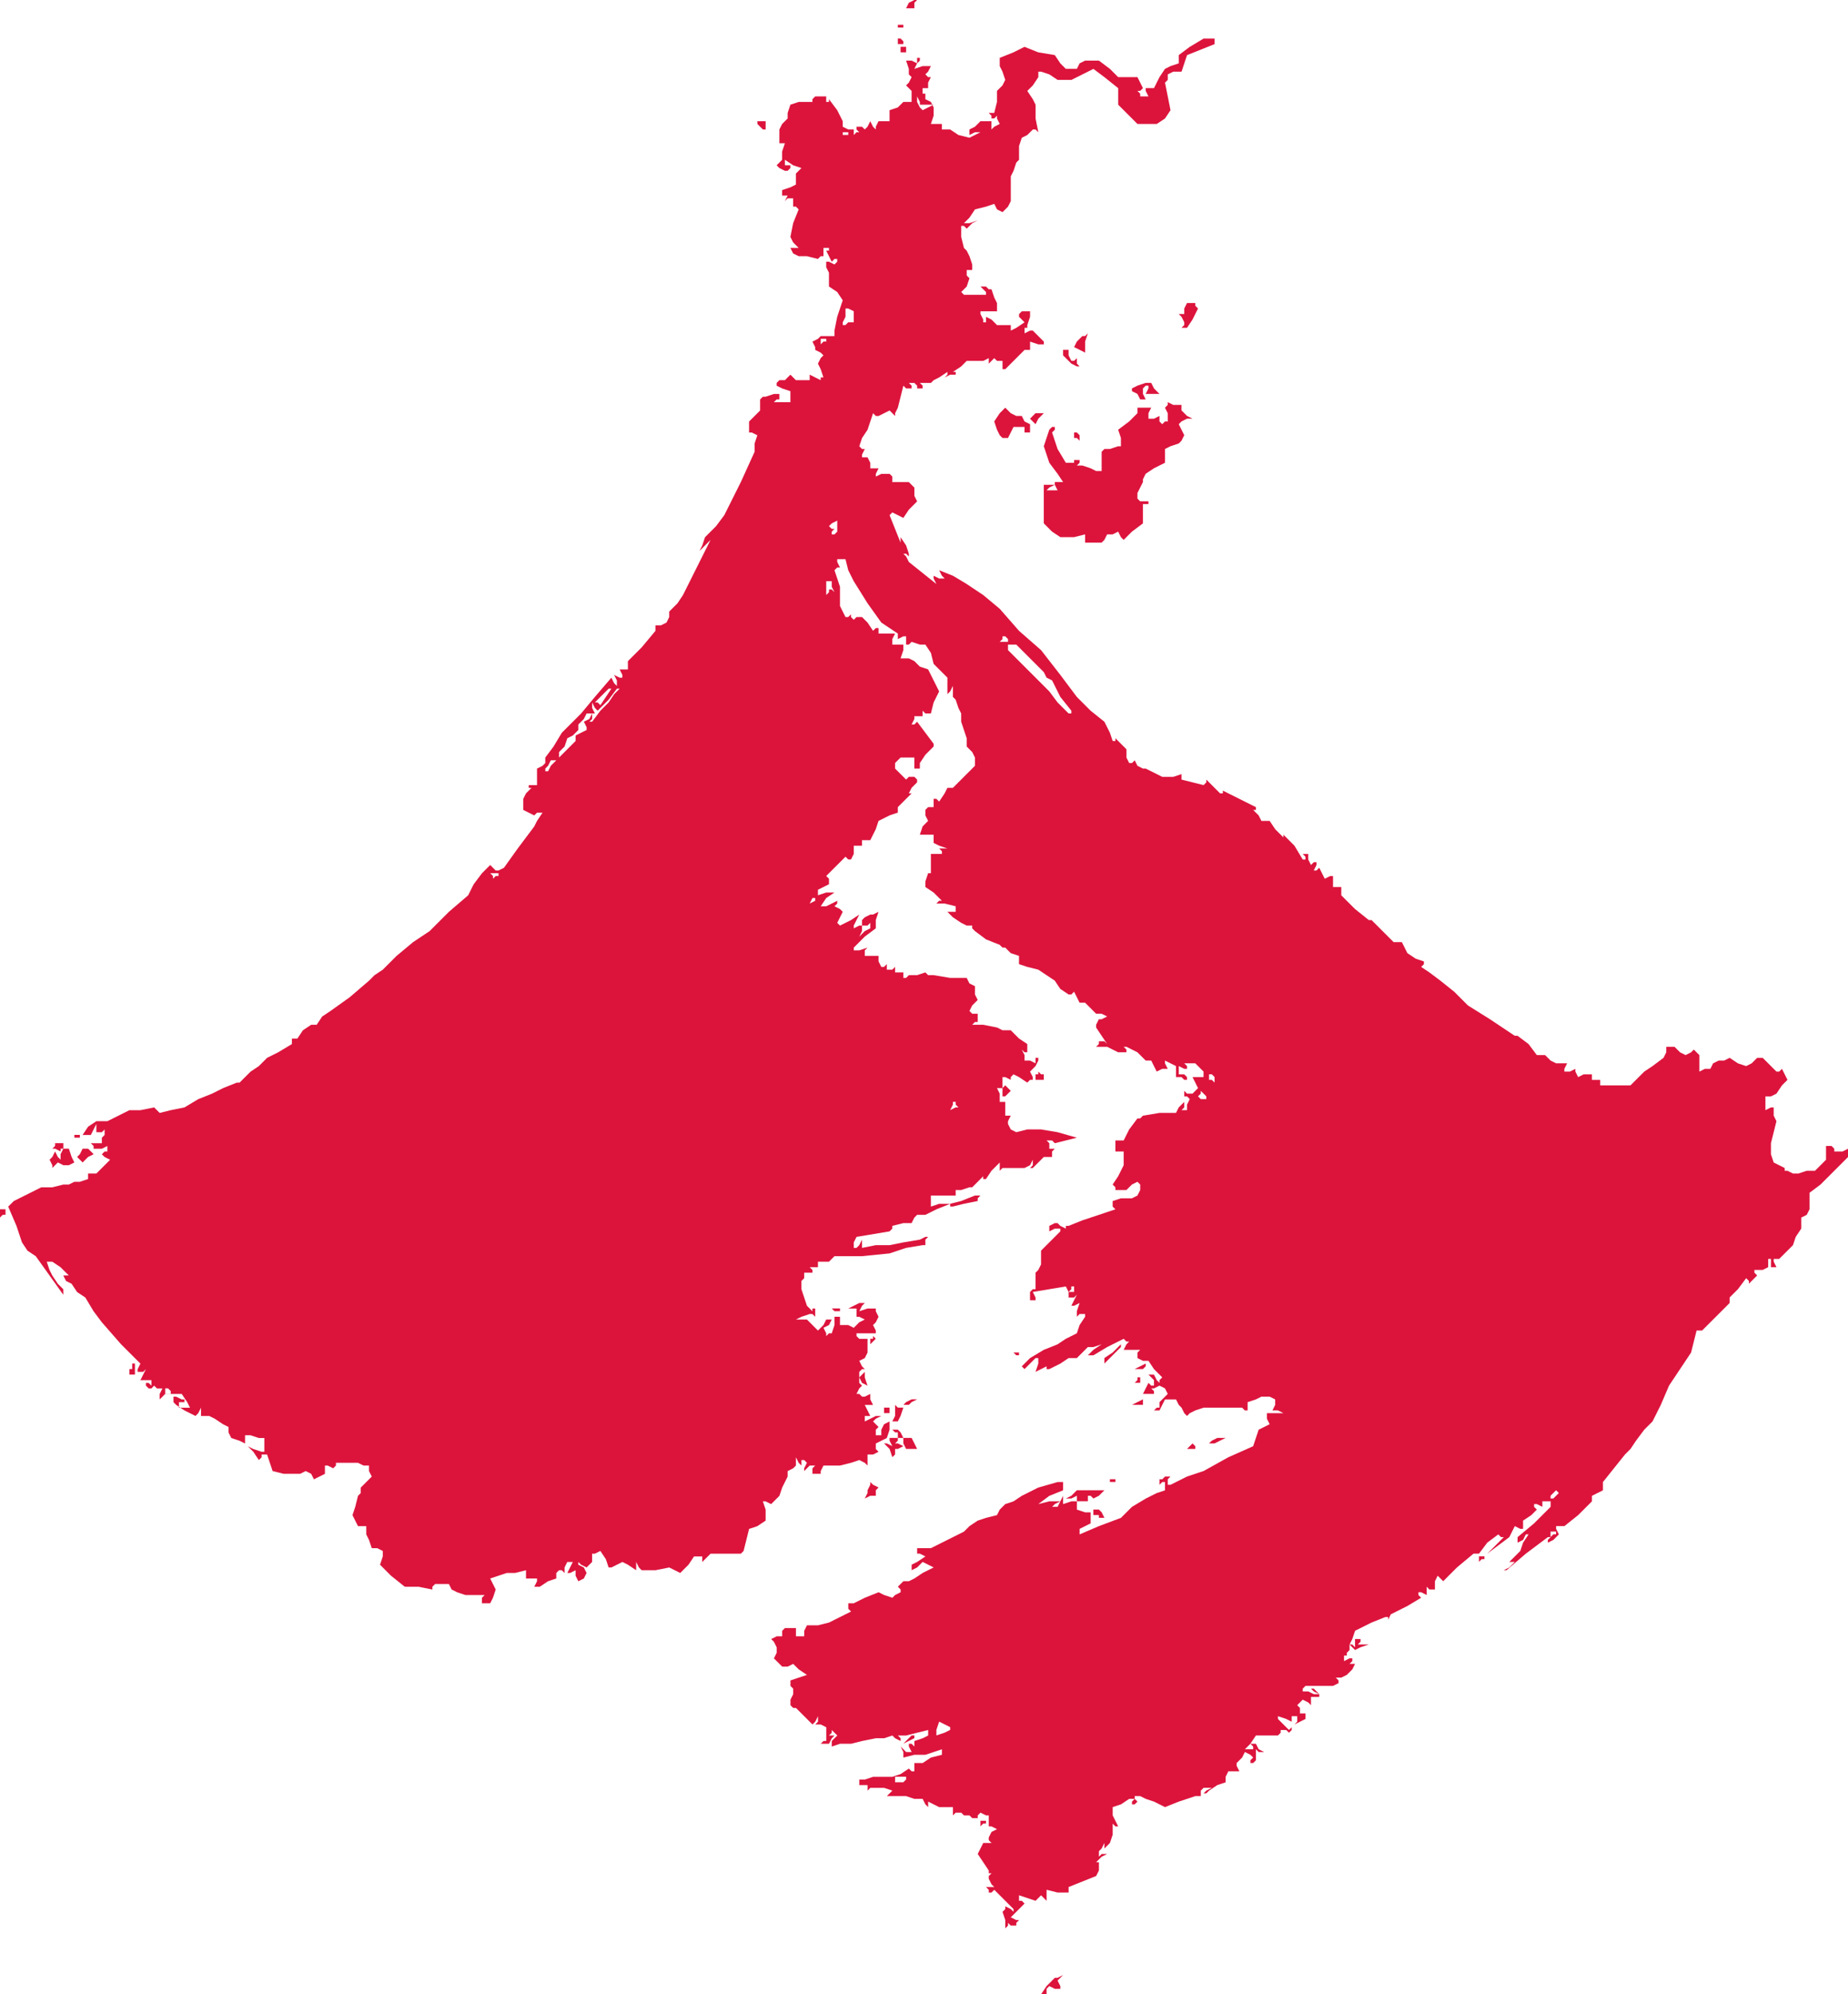 <?xml version="1.0" standalone="no"?>
<!DOCTYPE svg PUBLIC "-//W3C//DTD SVG 20010904//EN"
 "http://www.w3.org/TR/2001/REC-SVG-20010904/DTD/svg10.dtd">
<svg style="fill: black; stroke: black;" version="1.0" xmlns="http://www.w3.org/2000/svg"
 width="671pt" height="724pt" viewBox="0 0 671 724"
 preserveAspectRatio="xMidYMid meet">
<g transform="translate(-183,858) scale(1,-1)"
fill="#DC143C" data-original="#000000" stroke="none">
<path d="M513 857 l-1 -2 1 0 2 0 0 2 1 1 0 0 -1 0 -2 -1z"/>
<path d="M509 849 l0 -1 2 0 1 -1 -1 1 0 1 -1 0 -1 0 0 0z"/>
<path d="M509 843 l0 -1 1 0 1 0 0 1 -1 1 -1 0 0 0 0 -1z"/>
<path d="M615 841 l-4 -3 0 -2 0 -1 -3 -1 -2 -1 -2 -3 -2 -4 -2 0 -1 0 0 -1 1
-2 -1 0 -2 0 0 1 -1 1 1 0 1 1 -1 2 -1 2 -4 0 -3 0 -3 3 -4 3 -2 0 -3 0 -2 -1
-1 -2 -2 0 -2 0 -2 2 -2 3 -6 1 -5 2 -4 -2 -5 -2 0 -2 0 -1 1 -2 1 -3 -1 -2
-2 -2 0 -4 -1 -4 -1 0 -1 0 1 -1 0 -1 1 0 1 1 0 -1 1 -2 -2 -1 -1 -1 0 1 0 1
0 0 0 1 -2 0 -2 0 -2 -2 -2 -1 0 -1 0 -1 2 1 2 0 -2 -1 -2 -1 -4 1 -3 2 -2 0
-1 0 0 1 0 1 -1 0 0 0 -2 0 -1 0 1 3 0 3 -1 2 -2 1 0 2 1 1 -1 -1 -1 0 0 1 0
1 1 0 1 0 0 2 1 2 -1 0 -1 1 1 1 1 2 -3 0 -3 -1 1 2 1 1 0 1 -1 0 0 -1 0 -1
-2 1 -2 0 1 -3 0 -2 1 -1 0 0 -1 -2 -1 -1 1 -1 1 -1 0 -2 0 -2 -2 0 -1 0 -2
-2 -3 -1 0 -1 0 -1 0 -1 0 -1 -2 0 -2 0 -1 -2 0 -1 -1 1 -1 2 -1 -2 -1 -1 -1
1 -2 0 0 -1 1 -1 -1 0 -1 -1 0 1 0 1 -2 0 -2 1 0 1 0 1 -2 4 -3 4 0 -1 -1 0 0
1 0 1 -2 0 -2 0 -1 -1 0 -1 -1 0 -1 0 -3 0 -3 -1 -1 -3 0 -2 -2 -2 -1 -2 0 -3
0 -2 1 0 1 0 -1 -3 0 -3 -1 -1 -1 -1 1 -1 2 -1 0 0 1 0 1 1 0 1 -1 0 -1 0 0 1
0 1 3 -2 3 -1 -1 -1 -1 -1 0 -2 0 -2 -2 -1 -3 -1 0 -1 0 -1 2 0 1 1 -1 -1 -1
-2 1 1 2 0 0 -1 0 -2 1 0 1 -1 -2 -5 -1 -5 1 -2 2 -2 -2 0 -1 0 1 -2 2 -1 3 0
4 -1 1 1 1 0 0 2 0 1 1 0 1 0 0 -1 -1 0 1 -2 1 -2 1 1 1 0 0 -1 -1 -1 -2 1 -1
0 0 -2 1 -2 0 -3 0 -2 3 -2 2 -3 -2 -6 -1 -5 0 -1 0 -1 -3 0 -2 0 -1 -1 -2 -1
1 -2 0 -1 2 -1 1 -1 -1 -1 -1 -2 1 -2 1 -3 -1 0 0 -1 -2 1 -2 1 0 -1 0 -1 -2
0 -3 0 -1 1 -1 1 -1 -1 -1 -1 -1 0 -1 0 -1 -1 0 -1 2 -1 3 -1 0 -2 0 -2 -3 0
-3 0 1 1 1 0 0 1 0 1 -2 0 -3 -1 -1 0 -1 -1 0 -2 0 -2 -2 -2 -2 -2 0 -2 0 -2
1 0 2 -1 -1 -3 0 -3 -5 -11 -6 -12 -3 -4 -4 -4 -1 -3 -1 -2 2 2 2 2 -5 -10 -5
-10 -2 -3 -3 -3 0 -2 -1 -2 -2 -1 -2 0 0 -1 0 -1 -5 -6 -5 -5 0 -2 0 -1 -2 0
-1 0 1 -2 0 -1 -1 0 -2 1 1 -2 0 -2 -1 1 -1 2 -6 -7 -5 -6 -4 -4 -3 -3 -3 -5
-3 -4 0 -1 0 -1 -1 -1 -2 -1 0 -3 0 -3 -2 0 -1 0 0 -1 1 0 -2 -2 -1 -2 0 -2 0
-2 2 -1 2 -1 1 1 2 0 -2 -3 -1 -2 -6 -8 -5 -7 -2 -1 -1 0 -1 1 -1 1 -3 -3 -3
-4 -1 -2 -1 -2 -7 -6 -7 -7 -6 -4 -6 -5 -3 -3 -2 -2 -3 -2 -2 -2 -7 -6 -7 -5
-3 -2 -2 -3 -1 0 -1 0 -3 -2 -2 -3 -1 0 -1 0 0 -1 0 -1 -5 -3 -4 -2 -3 -3 -3
-2 -2 -2 -2 -2 -1 0 0 0 -5 -2 -4 -2 -5 -2 -5 -3 -5 -1 -4 -1 -1 1 -1 1 -5 -1
-4 0 -4 -2 -4 -2 -2 0 -2 0 -3 -2 -2 -3 1 0 2 0 1 2 1 2 0 -2 0 -1 2 0 1 1 0
-1 0 -1 -1 -1 0 -2 -2 0 -2 0 1 -1 0 -1 3 0 2 1 0 -1 0 -1 -1 0 -1 -1 1 -1 2
-1 -3 -3 -2 -2 -2 0 -1 0 0 -1 0 -1 -3 -1 -2 0 -2 -1 -2 0 -4 -1 -4 0 -4 -2
-4 -2 -2 -1 -2 -2 3 -7 2 -6 2 -3 3 -2 5 -7 5 -7 0 1 0 1 -2 2 -2 3 -1 2 -1 3
1 0 1 0 3 -2 3 -3 -1 0 -1 0 1 -2 2 -1 2 -3 3 -2 3 -5 3 -4 7 -8 7 -7 -1 -2 0
-1 2 0 1 1 -1 -2 -1 -2 2 0 2 0 0 -1 0 -1 -1 1 -1 0 0 -1 1 -1 1 0 1 1 1 -1 2
0 -1 -2 0 -2 1 1 1 1 3 0 3 0 2 -3 1 -2 -2 0 -2 0 0 1 0 1 1 0 1 0 0 1 -1 0
-2 1 -1 0 0 -2 1 -1 3 -2 4 -2 1 1 1 2 0 -2 0 -1 3 0 2 -1 3 -2 2 -1 0 -2 1
-2 3 -1 2 -1 0 2 0 1 2 0 3 -1 1 0 1 0 0 -3 0 -2 0 0 -1 0 -3 1 -2 1 2 -2 2
-3 1 1 0 1 1 0 1 0 1 -3 1 -3 4 -1 3 0 3 0 2 1 2 -1 1 -2 2 1 2 1 0 2 0 1 1 0
2 -1 1 1 0 1 4 0 4 0 2 -1 2 0 0 -2 1 -2 -2 -2 -1 -1 -1 -1 0 0 0 -2 -1 -1 -1
-4 -1 -3 1 -2 1 -2 2 0 1 0 0 -1 0 -2 1 -2 1 -3 2 0 2 -1 0 -2 -1 -3 4 -4 5
-4 5 0 5 -1 0 1 1 1 3 0 2 0 1 -2 2 -1 3 -1 3 0 2 0 2 0 -1 -1 0 -2 1 0 2 0 1
2 1 3 -1 2 -1 2 3 1 3 1 3 0 4 1 0 -2 0 -1 2 0 2 0 0 -1 -1 -2 1 0 1 0 3 2 3
1 0 2 1 1 1 0 1 -1 0 2 1 2 1 0 1 0 -1 -2 -1 -2 1 0 2 1 0 -2 1 -2 2 1 1 2 -1
2 -2 1 0 1 0 0 1 -1 2 -1 1 1 1 1 0 2 0 1 1 0 2 1 2 -3 1 -3 1 0 0 0 2 1 2 1
2 -1 3 -2 0 1 0 2 1 -2 1 -1 5 0 5 1 2 -1 2 -1 3 3 2 3 2 0 1 0 0 -1 0 -1 1 1
2 2 5 0 5 0 1 0 1 1 1 4 1 4 3 1 3 2 0 4 -1 3 1 0 2 -1 1 1 2 2 1 3 2 4 0 1 0
1 2 1 1 1 0 0 0 1 0 1 0 1 1 -2 1 -1 0 1 0 1 1 0 1 -1 -1 -2 0 -1 1 1 1 1 1 0
1 0 -1 -1 0 -2 1 0 2 0 0 1 1 2 3 0 3 0 4 1 3 1 2 -1 1 -1 0 1 0 2 0 0 0 1 2
0 2 1 -1 1 0 2 2 1 2 1 1 3 0 3 -2 -1 -1 -2 0 -1 0 -1 -1 0 -1 0 0 2 1 1 -1 1
-1 1 1 1 2 1 -1 0 -1 0 -2 -1 -2 -1 0 1 0 1 1 0 1 0 -1 2 -1 2 1 0 2 0 -1 2 0
2 -2 -1 -1 0 -1 1 -1 0 1 2 1 1 -1 1 0 2 1 -2 2 -1 -1 3 0 2 -1 -1 -1 -1 0 1
0 1 1 1 1 0 -1 1 -1 2 2 1 1 2 0 3 0 2 -2 0 -1 0 -1 1 0 1 2 0 2 0 1 0 2 0 0
1 -1 2 1 1 1 2 -1 2 0 1 -3 0 -3 -1 1 2 1 1 -1 0 -1 0 -2 -1 -2 -1 1 0 2 0 0
-1 0 -2 1 0 2 -1 -2 -1 -2 -2 -2 1 -3 0 0 2 0 1 -1 0 -1 0 0 -3 -1 -3 -1 0 -1
-1 0 1 -1 2 2 1 1 2 -1 0 -1 0 -1 -2 -2 -2 -2 2 -2 2 -2 0 -2 0 2 1 3 1 1 0 1
-1 0 2 0 1 -1 0 0 -1 -2 2 -1 3 -1 3 0 3 1 1 0 2 2 0 1 0 0 1 -1 1 1 0 2 0 0
1 0 1 2 0 2 0 1 1 1 1 10 0 10 1 6 2 6 1 0 0 1 0 0 2 1 1 -1 0 -2 -1 -6 -1 -5
-1 -5 0 -5 -1 0 1 0 2 -1 -2 -1 -1 -1 0 0 1 0 1 1 2 6 1 6 1 1 1 0 1 4 1 3 0
1 2 1 1 2 0 1 0 4 2 5 2 -4 0 -3 -1 0 2 0 2 3 0 4 0 1 0 1 0 0 1 0 1 2 0 3 1
0 0 1 0 2 2 2 2 0 -1 1 0 2 3 3 3 0 -2 0 -1 1 1 1 0 4 0 3 0 2 1 1 2 0 -2 -1
-1 0 0 1 0 2 2 2 2 2 0 1 0 0 2 1 1 -1 0 -1 0 0 2 -1 1 2 0 1 -1 4 1 4 1 -7 2
-6 1 -5 0 -4 -1 -2 1 -1 2 0 1 1 2 -1 0 -1 0 0 3 0 2 -1 0 -1 0 0 3 -1 2 1 0
1 0 0 2 0 2 1 0 2 -1 0 1 1 1 2 -1 3 -2 1 1 1 0 0 1 -1 2 2 2 1 2 0 1 -1 0 0
-1 0 -1 -2 1 -2 0 0 2 -1 2 1 -1 1 0 0 1 0 2 -3 2 -3 3 -3 0 -2 1 -5 1 -4 0 1
1 1 0 0 1 0 2 -2 0 -1 1 1 2 2 2 -1 2 0 3 -2 1 -1 2 -6 0 -6 1 -2 0 -1 1 -3
-1 -3 0 -1 -1 -1 0 0 1 0 1 -1 0 -2 0 0 1 0 1 -1 -1 -2 0 0 1 0 1 -1 -1 -1 0
-1 2 0 2 -1 0 -1 0 -2 0 -1 0 0 2 1 1 -3 -1 -2 0 0 1 0 0 4 4 4 3 0 3 1 3 -2
-1 -1 0 -2 -1 -1 -1 0 -1 0 -1 2 0 1 1 0 -1 0 -1 -2 -1 -2 -2 1 2 0 2 -1 0 -2
-1 0 1 0 0 1 2 1 2 -3 -2 -4 -2 -1 1 0 0 1 2 1 2 -1 1 -2 1 1 1 0 1 -2 -1 -2
-1 -1 0 -1 0 2 3 3 2 -3 0 -3 -1 0 1 0 1 2 1 2 1 0 2 -1 1 3 3 4 4 1 -1 1 0 1
2 0 3 2 0 1 0 0 1 0 1 2 0 1 0 2 4 1 3 4 2 3 1 0 1 0 1 3 3 2 2 -1 0 0 0 1 2
2 2 0 1 -1 1 -2 0 -1 -1 -2 2 -2 2 0 1 0 1 1 1 1 1 3 0 2 0 0 -2 0 -2 1 0 1 0
0 1 0 1 2 3 3 3 0 1 0 0 -3 4 -3 4 -1 -1 -1 0 1 2 0 1 2 0 1 0 0 1 0 1 1 -1 2
0 1 4 2 4 -2 4 -2 4 -3 1 -2 2 -2 1 -1 0 -1 0 -1 0 1 3 0 2 -2 0 -2 0 0 2 1 2
-3 0 -3 0 0 1 0 1 -1 0 -1 -1 -2 3 -2 2 -2 0 -1 -1 -1 1 0 1 -1 -1 -1 0 -1 2
-1 2 0 3 0 4 -1 3 -1 3 1 1 1 0 -1 2 0 1 1 0 2 0 1 -4 2 -4 5 -8 5 -7 3 -2 3
-2 0 -1 0 -1 2 1 1 0 0 -1 0 -2 1 0 1 1 3 -1 2 0 2 -3 1 -4 2 -2 3 -3 0 -3 0
-3 1 1 1 2 0 -1 0 -1 0 -2 1 -1 1 -3 1 -2 0 -3 1 -3 1 -3 0 -3 2 -2 1 -2 0 -2
0 -1 -4 -4 -4 -4 -1 0 -1 0 -1 -2 -2 -3 -1 1 -1 0 0 -1 0 -2 -2 0 -1 -1 0 -2
1 -2 -2 -2 -1 -3 2 0 3 0 0 -2 0 -1 2 -1 3 -1 -2 0 -1 0 1 -1 0 -1 -2 0 -2 0
0 -3 0 -4 -1 0 0 0 -1 -3 0 -2 3 -2 3 -3 -1 0 -1 -1 3 0 4 -1 0 -1 0 -1 -2 0
-1 0 2 -2 3 -2 2 -1 2 0 0 -1 1 -1 4 -3 5 -2 1 -1 1 0 2 -2 3 -1 0 -1 0 -2 3
-1 4 -1 3 -2 3 -2 2 -3 3 -2 1 0 1 1 1 -2 1 -2 1 0 1 0 2 -2 2 -2 2 0 2 -1 -2
-1 -1 0 -1 -2 0 -1 2 -3 2 -3 -1 1 -2 0 0 -1 -1 -1 1 0 2 0 1 0 2 -1 2 -1 3 0
0 1 -1 1 1 0 0 0 4 -2 3 -3 1 0 1 0 1 -2 1 -2 2 1 2 0 -1 2 0 1 2 -1 2 -1 0
-2 0 -2 2 0 1 -1 1 0 0 1 -1 1 -2 0 0 2 0 1 2 -1 1 0 0 1 -1 1 2 0 2 0 2 -2 1
-1 0 -1 0 -1 -2 0 -2 0 1 -2 1 -2 -1 -1 -1 -1 -2 0 -1 1 0 -1 0 -1 1 0 1 -1
-1 -2 0 -2 -1 0 -1 0 1 1 0 2 -2 -2 -1 -2 -6 0 -6 -1 -1 -1 -1 0 -3 -4 -2 -4
-1 0 -2 0 0 -2 0 -2 2 0 1 0 0 -2 0 -3 -2 -4 -2 -3 1 -1 0 -1 2 0 2 0 2 2 2 1
1 -1 0 -2 -1 -2 -2 -1 0 0 -1 0 -3 0 -3 -1 0 -2 1 -1 -3 -1 -3 -1 -6 -2 -5 -2
-1 0 0 -1 -2 1 -1 1 -1 0 -2 -1 0 -1 0 -1 2 1 2 0 0 0 0 -1 -3 -3 -4 -4 0 -3
0 -2 -1 -2 -1 -1 0 -3 0 -3 -1 0 -1 -1 0 -2 0 -1 1 0 1 0 0 1 -1 2 6 1 6 1 1
-2 0 -2 2 0 1 1 -1 -2 -1 -2 1 0 2 1 -1 -3 0 -2 1 1 2 0 0 0 0 -1 -2 -3 -1 -3
-4 -2 -3 -2 -5 -2 -5 -3 -2 -2 -1 -1 0 0 1 -1 2 2 2 2 1 0 0 0 0 -2 -1 -3 2 1
2 1 0 -1 1 0 4 2 3 2 2 0 1 0 2 2 2 2 2 0 3 1 -3 -2 -2 -2 1 0 1 0 5 3 6 3 1
-1 1 0 -1 -1 -1 -2 2 0 2 0 1 0 1 0 -1 -1 0 -2 2 -1 2 0 2 -3 3 -3 -1 -1 0 -1
-1 1 -1 2 -1 0 -1 0 1 -1 1 -1 0 -1 0 -1 -1 0 -1 1 -1 -2 -1 -2 2 0 2 0 0 1
-1 1 1 0 2 1 2 -1 1 -2 -1 -1 -2 -2 0 -1 0 -1 -1 0 -1 -1 1 0 1 0 1 2 1 2 2 0
2 0 1 -2 1 -1 1 -2 1 -1 1 1 2 1 3 1 3 0 5 0 6 0 1 -1 1 0 0 1 0 2 3 1 2 1 3
0 2 -1 0 -2 -1 -2 2 0 2 -1 -3 0 -3 0 0 -2 1 -2 -2 -1 -2 -1 -1 -3 -1 -3 -9
-4 -9 -5 -6 -2 -6 -3 0 0 -1 0 0 2 1 1 -2 0 -1 -1 -1 0 0 0 0 -1 0 -1 1 1 1 0
0 -1 0 -2 -3 -1 -4 -2 -5 -3 -4 -4 -8 -3 -7 -3 0 1 0 1 2 1 2 1 0 2 0 2 -2 0
-3 1 0 2 0 1 -2 0 -3 -1 0 1 0 2 -1 -2 -1 -2 -1 0 -1 0 1 1 2 1 -4 0 -4 -1 4
3 5 2 0 2 0 1 -1 0 -1 0 -7 -2 -6 -3 -3 -2 -3 -1 -2 -2 -1 -2 -4 -1 -3 -1 -3
-2 -2 -2 -6 -3 -6 -3 -3 0 -2 0 0 -1 0 -1 1 0 2 -1 -3 -2 -2 -1 0 -1 0 -1 2 1
2 2 2 -1 2 -1 -4 -2 -3 -2 -2 -1 -2 0 -1 -1 -1 -1 1 -1 0 -1 -2 -1 -1 -1 -3 1
-2 1 -5 -2 -4 -2 -1 0 -1 0 0 -2 1 -1 -4 -2 -4 -2 -4 -1 -4 0 -1 -2 0 -2 -2 0
-1 0 0 2 0 1 -2 0 -2 0 -1 -1 0 -2 -2 0 -2 -1 1 -1 1 -2 0 -2 -1 -2 2 -2 1 -1
2 0 2 1 2 -2 3 -2 -3 -1 -3 -1 0 -2 1 -1 0 -1 0 -1 -1 -2 0 -2 1 -1 1 0 3 -3
3 -3 1 1 1 2 0 -2 -1 -1 2 0 2 -1 0 -2 0 -3 -1 0 -1 -1 1 0 2 0 1 2 1 1 -1 0
-1 0 1 1 0 1 1 -1 1 -1 -1 -1 -1 -1 0 -1 0 -1 3 1 4 0 4 1 5 1 3 0 3 1 1 -1 2
-1 0 1 -1 1 1 0 2 0 4 1 4 1 0 -1 0 -1 -2 -1 -3 -1 0 -1 0 -1 -1 1 -1 0 0 -1
1 -2 -1 0 -1 0 -1 1 -1 1 1 -2 0 -2 4 1 4 0 3 1 3 1 0 -1 0 -1 -4 -1 -3 -2 -2
0 -1 0 0 -2 0 -1 -1 0 -1 1 -3 -2 -3 -1 -4 0 -3 0 -3 -1 -2 0 0 -1 0 -1 2 0 1
0 0 -1 0 -1 1 1 1 0 4 0 3 -1 -1 -1 -1 -1 3 0 4 0 3 -1 3 0 1 -2 1 -1 0 1 0 1
2 -1 2 -1 2 0 3 0 0 -1 0 -2 1 1 2 0 1 -1 2 0 1 -1 2 0 0 1 1 1 2 -1 1 0 0 -2
0 -2 1 0 2 -1 -2 -1 -1 -2 0 -1 1 -1 -1 0 -2 0 -1 -2 -1 -2 2 -3 2 -3 0 -1 1
0 -1 -1 0 -1 1 -2 1 -1 -1 0 -2 0 1 -1 0 -1 1 0 1 1 3 -3 4 -4 0 0 0 -1 -1 1
-2 1 0 -1 -1 -1 1 -3 0 -3 1 1 0 1 1 -1 2 0 0 1 1 1 -1 0 -2 1 3 3 2 2 -1 1
-1 0 0 1 0 1 3 -1 3 -1 1 1 1 1 1 -1 1 -1 0 2 0 2 4 -1 4 0 0 1 0 1 5 2 5 2 1
2 0 2 0 1 -1 0 2 2 2 1 -2 0 -1 -1 0 1 0 1 1 1 1 2 0 -1 0 -1 2 2 1 3 0 2 0 2
1 -1 1 0 -1 2 -1 2 0 1 0 2 3 1 3 2 1 0 1 0 -1 -1 0 -1 1 0 1 1 -1 1 0 1 2 0
2 -1 3 -1 4 -2 5 2 6 2 1 0 1 0 0 2 1 1 1 0 2 0 -2 -1 -1 -1 1 0 1 1 3 2 3 1
0 2 1 2 2 0 2 0 -1 2 0 1 2 2 1 2 2 -1 1 -1 -1 -1 0 -1 1 0 1 1 0 1 0 1 0 1 0
1 1 -1 2 0 -2 1 -1 2 -1 0 -1 0 1 -1 0 -1 -2 0 -1 0 2 2 2 3 4 0 4 0 1 1 0 1
2 0 1 -1 1 1 0 2 0 -1 -1 -1 -2 2 -2 2 0 0 0 1 3 -1 2 -1 0 1 0 1 1 0 1 0 0
-2 -1 -1 2 1 2 1 0 1 0 1 -1 0 -1 0 0 2 -1 1 1 1 1 1 2 -1 1 -1 0 1 0 2 2 0 1
0 0 1 -1 1 -1 1 -1 0 1 -1 2 -1 -2 0 -2 1 -1 0 -1 0 0 1 1 1 4 0 5 0 1 0 2 1
0 1 -1 1 2 0 2 1 2 2 1 2 -1 0 -1 0 1 1 0 1 -1 0 -2 -1 0 1 0 1 1 0 0 1 1 1 0
2 1 2 1 3 6 3 5 2 1 0 0 -1 1 2 2 1 4 2 5 3 -1 1 0 1 1 0 2 -1 0 1 0 2 1 -1 2
0 0 3 1 2 1 -1 1 -1 5 5 6 5 1 0 1 0 3 4 4 3 1 -1 1 0 -3 -3 -3 -3 4 3 4 3 1
2 1 2 2 -1 1 0 0 1 0 2 3 2 2 2 -1 1 0 1 1 0 2 -1 0 1 0 1 2 0 1 0 0 -1 0 -1
-6 -6 -6 -5 0 -1 0 -1 2 1 1 2 0 0 1 0 -2 -3 -1 -3 -2 -2 -2 -2 1 0 1 0 -2 -2
-2 -1 0 0 1 0 7 6 8 6 0 0 1 0 -1 -1 0 -1 2 1 2 2 -1 2 0 1 1 0 2 0 5 4 5 5 0
1 0 1 2 1 2 1 0 2 0 1 4 5 4 5 2 2 2 3 3 4 3 3 3 6 3 7 4 6 4 6 1 4 1 4 1 0 1
0 5 5 5 5 0 1 0 1 3 3 3 4 1 -1 0 -1 2 2 1 1 -1 1 0 1 1 0 1 0 1 0 2 1 0 1 0
1 0 1 1 0 0 -1 0 -2 1 0 1 0 -1 2 0 1 1 0 1 0 2 2 3 3 1 3 2 3 0 2 0 2 2 1 1
2 0 3 0 3 4 3 4 4 3 3 3 3 0 1 0 2 -2 -1 -3 0 0 1 -1 1 -1 0 -1 0 0 -2 0 -3
-2 -2 -2 -2 -3 0 -3 -1 -2 0 -2 1 -1 0 0 1 -2 1 -2 1 -1 3 0 4 1 4 1 4 -1 2 0
2 0 0 0 1 -1 0 -2 -1 0 2 0 3 2 0 2 1 2 3 2 2 -1 2 -1 2 -1 -1 -1 0 -3 3 -2 2
-1 0 -1 0 -2 -2 -2 -1 -3 1 -3 2 -2 -1 -2 0 -2 -1 -1 -2 -2 0 -2 -1 0 3 0 3
-1 1 -1 1 -1 -1 -2 -1 -2 1 -2 2 -2 0 -1 0 0 -2 -1 -2 -4 -3 -3 -2 -3 -3 -2
-2 -2 0 -2 0 -4 0 -3 0 0 1 0 1 -1 0 -2 0 0 1 0 1 -3 0 -2 -1 -1 2 0 1 -2 -1
-2 0 0 1 1 2 -2 0 -2 0 -2 1 -2 2 -2 0 -1 0 -3 4 -4 3 -1 0 0 0 -9 6 -8 5 -5
5 -5 4 -4 3 -3 2 1 1 0 1 -3 1 -3 2 -1 2 -1 2 -1 0 -2 0 -4 4 -4 4 0 0 -1 0
-5 4 -5 5 0 1 0 2 -2 0 -1 0 0 1 0 1 0 1 0 1 -1 0 -2 -1 -1 2 -1 2 -1 -1 -1 0
1 2 0 1 -1 0 -1 -1 -1 2 0 2 -1 0 -1 0 1 -1 0 -1 0 0 -1 0 -3 5 -4 4 0 0 0 -1
-3 3 -2 3 -1 0 -2 0 -1 2 -2 2 1 0 0 1 -6 3 -6 3 0 -1 -1 0 -2 2 -3 3 0 -1 -1
-1 -4 1 -4 1 0 1 0 1 -3 -1 -4 0 -2 1 -2 1 -2 1 -1 0 -2 1 -1 2 -1 -1 -1 0 -1
2 0 3 -2 2 -2 2 0 -1 -1 0 -1 3 -2 4 -5 4 -5 5 -6 8 -7 9 -8 7 -7 8 -6 5 -6 4
-5 3 -5 2 1 -2 1 -1 -2 0 -2 1 0 -1 1 -2 -5 4 -5 4 -1 2 -1 1 1 0 1 -1 0 0 0
1 -1 3 -2 3 0 -1 0 -1 -2 5 -2 5 1 1 0 0 2 -1 2 -1 2 3 3 3 -1 2 0 3 -1 1 -1
1 -3 0 -3 0 0 2 -1 1 -3 0 -2 -1 0 1 1 2 -1 0 -2 0 0 2 -1 2 -1 0 -1 0 0 1 1
2 -1 0 -1 1 1 3 2 3 1 3 1 3 1 -1 1 0 2 1 2 1 1 -1 1 -1 0 1 1 2 1 4 1 4 1 -1
2 0 0 1 -1 1 1 0 1 0 1 -1 0 -1 1 0 1 0 0 1 -1 1 1 0 2 0 1 0 1 1 2 1 3 2 0
-1 -1 -1 2 1 2 0 0 1 -1 0 3 2 2 2 2 0 2 0 0 0 1 0 1 0 2 1 0 -1 0 -1 1 1 1 1
1 -1 2 0 0 -2 0 -1 0 0 1 0 4 4 3 3 1 0 1 0 0 2 0 1 3 -1 2 0 0 0 0 1 -2 2 -2
2 -1 0 -2 -1 0 1 0 1 1 0 0 1 1 3 0 2 -2 0 -1 0 -1 -1 0 -1 1 -1 1 -1 0 0 0 0
-3 -2 -2 -1 0 1 0 1 -2 0 -3 0 -2 2 -2 1 0 -1 0 -1 -1 0 0 1 -1 2 0 1 3 0 3 0
0 2 0 1 -1 2 -1 3 -1 0 -1 1 -1 0 -1 0 1 -1 1 -1 0 0 0 -1 -4 0 -3 0 -1 0 -1
1 2 2 1 3 -1 1 0 2 1 0 1 0 0 2 -1 3 -1 2 -1 1 -1 4 0 4 1 0 1 -1 2 2 2 1 -3
-1 -2 0 2 2 2 3 4 1 3 1 1 -2 2 -1 2 2 1 2 0 5 0 4 1 2 1 3 1 1 0 2 0 3 1 3 2
1 2 2 1 0 1 -1 -1 5 0 5 -1 2 -2 3 2 2 2 3 0 1 0 1 0 0 1 0 3 -1 3 -2 2 0 3 0
4 2 4 2 4 -3 5 -4 0 -3 0 -3 3 -3 4 -4 3 0 4 0 3 2 2 3 -1 5 -1 5 1 1 0 2 2 1
3 0 1 3 1 3 5 2 5 2 0 1 0 1 -2 0 -2 0 -5 -3z m-96 -21 l3 0 -2 -1 -2 -1 -1 1
-1 2 0 1 0 1 1 -2 0 -1 2 0z m-28 -10 l0 -1 -2 0 -1 -1 1 1 0 1 1 0 1 0 0 0z
m2 -67 l0 -2 -2 0 -1 -1 -1 0 0 1 1 2 0 3 1 0 2 -1 0 -2z m-10 -8 l0 -1 -1 0
-1 -1 0 1 0 1 1 0 1 0 0 0z m4 -68 l0 -2 -1 -1 -1 0 0 1 1 1 -1 0 -1 1 1 1 2
1 0 0 0 0 0 -2z m-2 -22 l1 -2 -1 1 -1 0 0 -1 -1 -1 0 2 0 3 1 0 1 0 0 -2z
m64 -19 l0 -1 -1 0 -2 0 1 1 0 1 1 0 0 0 1 -1z m8 -7 l5 -5 1 -2 2 -1 3 -6 4
-5 0 -1 -1 0 -4 4 -3 4 -8 8 -7 7 0 1 0 1 1 0 2 0 5 -5z m-154 -14 l-2 -3 -1
1 -1 0 3 3 2 2 1 0 0 0 -2 -3z m3 1 l-2 -3 -3 -3 -3 -4 -1 0 0 0 1 1 0 2 -1
-2 -2 -1 1 -2 0 -1 -2 -1 -2 -1 0 -1 0 -1 -3 -3 -3 -3 0 1 0 1 2 2 1 3 2 1 1
1 1 1 0 2 2 2 1 2 2 0 1 0 -1 2 0 2 1 -2 1 -1 4 4 3 4 1 0 0 0 -2 -2z m-23
-26 l-1 -2 -1 0 0 1 1 1 1 2 1 0 1 0 -2 -2z m-19 -39 l0 -1 -1 0 -1 -1 0 1 -1
1 1 0 2 0 0 0z m115 -9 l0 -1 -2 -1 -1 -1 1 1 1 2 1 0 0 0 0 0z m145 -66 l0
-1 -1 1 -1 0 0 1 0 1 1 0 1 -1 0 -1z m-3 -7 l-1 0 -1 0 -1 1 1 1 0 1 1 -1 1
-1 0 -1z m-91 -2 l1 -1 -1 0 -2 -1 1 2 0 1 1 0 0 0 0 -1z m43 -67 l0 -1 -1 0
-1 0 1 1 0 1 1 0 0 0 0 -1z m-328 -37 l0 -1 -1 0 -1 0 0 1 0 1 0 0 1 0 1 -1z
m503 -38 l-1 -1 -1 0 0 1 1 1 1 1 1 -1 0 0 -1 -1z m0 -13 l0 -1 -1 0 -1 -1 0
1 0 1 1 0 1 0 0 0z m-220 -72 l0 0 -2 -1 -3 -1 0 2 1 3 0 0 0 0 2 -1 2 -1 0
-1z m-16 -18 l-1 -1 -2 0 -1 0 0 1 0 1 2 0 2 0 0 -1z"/>
<path d="M510 840 l0 -1 1 0 1 0 0 1 0 1 -1 0 -1 0 0 -1z"/>
<path d="M458 813 l1 -1 1 -1 1 0 0 1 0 2 -2 0 -1 0 0 -1z"/>
<path d="M613 746 l0 -2 -1 0 -1 0 1 -1 1 -2 0 -1 -1 -1 1 0 1 0 2 3 2 4 -1 1
0 1 -2 0 -1 0 -1 -2z"/>
<path d="M577 736 l-1 0 -2 -2 -1 -2 2 -1 2 -1 0 4 1 3 0 0 0 0 -1 -1z"/>
<path d="M569 729 l1 -1 2 -2 2 -1 0 0 1 0 -1 1 0 2 -1 -1 -1 0 -1 2 0 2 -1 0
-1 0 0 -2z"/>
<path d="M596 718 l-2 -1 0 0 0 -1 2 -1 1 -2 1 0 1 0 -1 2 0 2 1 1 1 0 0 -1
-1 -2 3 0 2 0 -2 2 -1 2 -1 0 -1 0 -3 -1z"/>
<path d="M607 711 l-1 -1 1 -2 0 -3 -1 0 -1 -1 -1 1 0 2 -2 -1 -2 0 0 2 1 2
-2 0 -3 0 0 -1 0 -1 -3 -3 -4 -3 1 -3 0 -3 -1 0 0 0 -3 -1 -2 0 -1 -1 0 0 0
-4 0 -3 -2 0 -2 1 -3 1 -2 0 1 1 0 1 -2 0 -1 1 1 -1 0 -1 -1 0 -2 0 -3 5 -2 6
1 1 0 1 -1 0 -1 -1 -1 -3 -1 -3 1 -3 1 -3 3 -4 2 -3 -2 0 -1 0 0 -1 1 -2 -2 0
-2 0 1 1 2 1 -2 0 -2 0 0 -7 0 -7 3 -3 3 -2 5 0 4 1 0 -2 0 -1 3 0 3 0 1 1 1
2 2 0 2 1 1 -2 1 -1 3 3 4 3 0 4 0 3 1 0 1 0 0 1 -1 0 -2 0 -1 1 0 1 0 1 1 2
1 2 0 1 1 2 3 2 4 2 0 3 0 2 2 1 3 1 1 1 1 2 -1 2 -1 2 1 1 2 1 1 0 1 0 -2 1
-2 2 0 1 0 1 -3 0 -2 1 0 -1z"/>
<path d="M546 708 l-2 -3 1 -3 1 -2 1 -1 2 0 1 2 1 2 2 0 2 0 0 -1 0 -1 1 0 1
0 0 1 0 2 -2 1 -1 2 -1 0 -1 0 -2 1 -2 2 0 0 0 0 -2 -2z"/>
<path d="M558 707 l-1 -1 1 -1 1 -1 1 2 2 2 -1 0 -2 0 -1 -1z"/>
<path d="M573 700 l0 -1 1 0 1 -1 0 1 0 1 -1 1 -1 0 0 -1z"/>
<path d="M560 468 l-1 0 0 -1 0 -1 2 0 1 0 0 1 0 1 -1 0 -1 1 0 -1z"/>
<path d="M547 463 l0 -2 0 -1 1 0 1 1 1 1 -1 1 -1 1 -1 -1z"/>
<path d="M210 445 l-1 -1 1 1 2 0 0 1 0 0 -1 0 -1 0 0 -1z"/>
<path d="M203 442 l-1 -1 1 0 2 -1 0 1 1 0 0 1 0 1 -1 0 -2 0 0 -1z"/>
<path d="M205 439 l0 -2 -1 1 -1 2 -1 -2 -1 -1 1 -2 0 -1 1 1 1 1 2 -1 1 0 1
0 2 1 -1 2 -1 3 -1 0 -1 0 -1 -2z"/>
<path d="M212 439 l-1 -1 1 -1 1 -1 2 2 2 1 -1 1 -1 1 -1 0 -1 0 -1 -2z"/>
<path d="M532 422 l-4 -1 0 -1 1 0 4 1 5 1 0 1 1 1 -1 0 -1 0 -5 -2z"/>
<path d="M183 417 l0 -1 1 1 1 0 0 1 0 1 -1 0 -1 0 0 -2z"/>
<path d="M486 382 l1 0 1 0 0 1 -2 0 -1 0 1 -1z"/>
<path d="M500 372 l-1 0 0 -1 0 -1 1 1 1 1 0 0 -1 1 0 -1z"/>
<path d="M587 367 l-3 -2 0 -1 0 -1 3 3 3 3 0 0 0 1 -3 -3z"/>
<path d="M551 367 l1 -1 1 0 0 1 -2 0 -1 1 1 -1z"/>
<path d="M231 362 l0 -1 -1 0 -1 1 1 -1 0 -2 1 0 1 0 0 2 0 2 -1 0 0 0 0 -1z"/>
<path d="M597 362 l-2 -1 1 0 2 0 1 1 0 1 0 0 0 0 -2 -1z"/>
<path d="M596 357 l-1 -1 1 0 1 0 0 1 0 1 0 0 -1 0 0 -1z"/>
<path d="M512 349 l-1 -1 1 0 1 0 1 1 2 1 -1 0 -1 0 -2 -1z"/>
<path d="M596 349 l-2 -1 2 0 2 0 0 1 0 1 0 0 0 0 -2 -1z"/>
<path d="M508 347 l0 0 0 -3 -1 -2 1 0 1 0 1 2 1 3 -2 0 -1 1 0 -1z"/>
<path d="M504 346 l0 -1 1 0 1 0 0 1 0 1 -1 0 -1 0 0 -1z"/>
<path d="M508 338 l1 0 0 -1 0 -1 -2 0 -1 0 0 -1 1 -2 -2 1 -1 0 2 -2 1 -3 1
1 0 2 1 0 2 1 -2 1 -1 0 1 1 0 1 1 0 1 0 0 -2 1 -2 2 0 2 0 -1 2 -1 2 -2 0 -1
0 -1 2 -1 1 -1 0 -1 0 1 -1z"/>
<path d="M623 335 l-1 -1 1 0 1 0 2 1 2 1 -2 0 -1 0 -2 -1z"/>
<path d="M614 332 l-2 -1 2 1 3 0 0 1 0 0 0 0 -1 1 -2 -2z"/>
<path d="M586 320 l-1 -1 1 1 2 0 0 1 0 0 -1 0 -1 0 0 -1z"/>
<path d="M499 319 l-1 -2 0 -1 -1 -2 2 1 2 0 0 2 1 1 -2 1 -1 1 0 -1z"/>
<path d="M572 315 l-2 -1 2 0 2 1 0 -1 0 -1 2 0 2 0 0 1 0 1 1 0 1 -1 2 1 2 2
-5 0 -5 0 -2 -2z"/>
<path d="M580 309 l0 -1 1 0 1 0 0 -1 -1 -1 1 1 2 0 -1 2 -1 1 -1 0 -1 0 0 -1z"/>
<path d="M720 292 l0 -1 1 1 1 0 0 1 0 0 -1 0 -1 0 0 -1z"/>
<path d="M675 261 l0 -1 -1 1 -1 0 1 -1 1 -1 2 1 3 1 -2 0 -2 0 1 1 0 1 -1 0
-1 0 0 -2z"/>
<path d="M512 226 l-1 -1 2 1 2 1 0 1 0 0 0 0 -1 0 -2 -2z"/>
<path d="M539 196 l0 -1 1 1 1 0 0 1 0 0 -1 0 -1 0 0 -1z"/>
<path d="M567 140 l-1 0 -3 -3 -2 -3 1 0 1 0 0 2 1 1 2 -1 2 0 0 1 -1 2 1 1 1
1 0 0 0 0 -2 -1z"/>
</g>
</svg>
